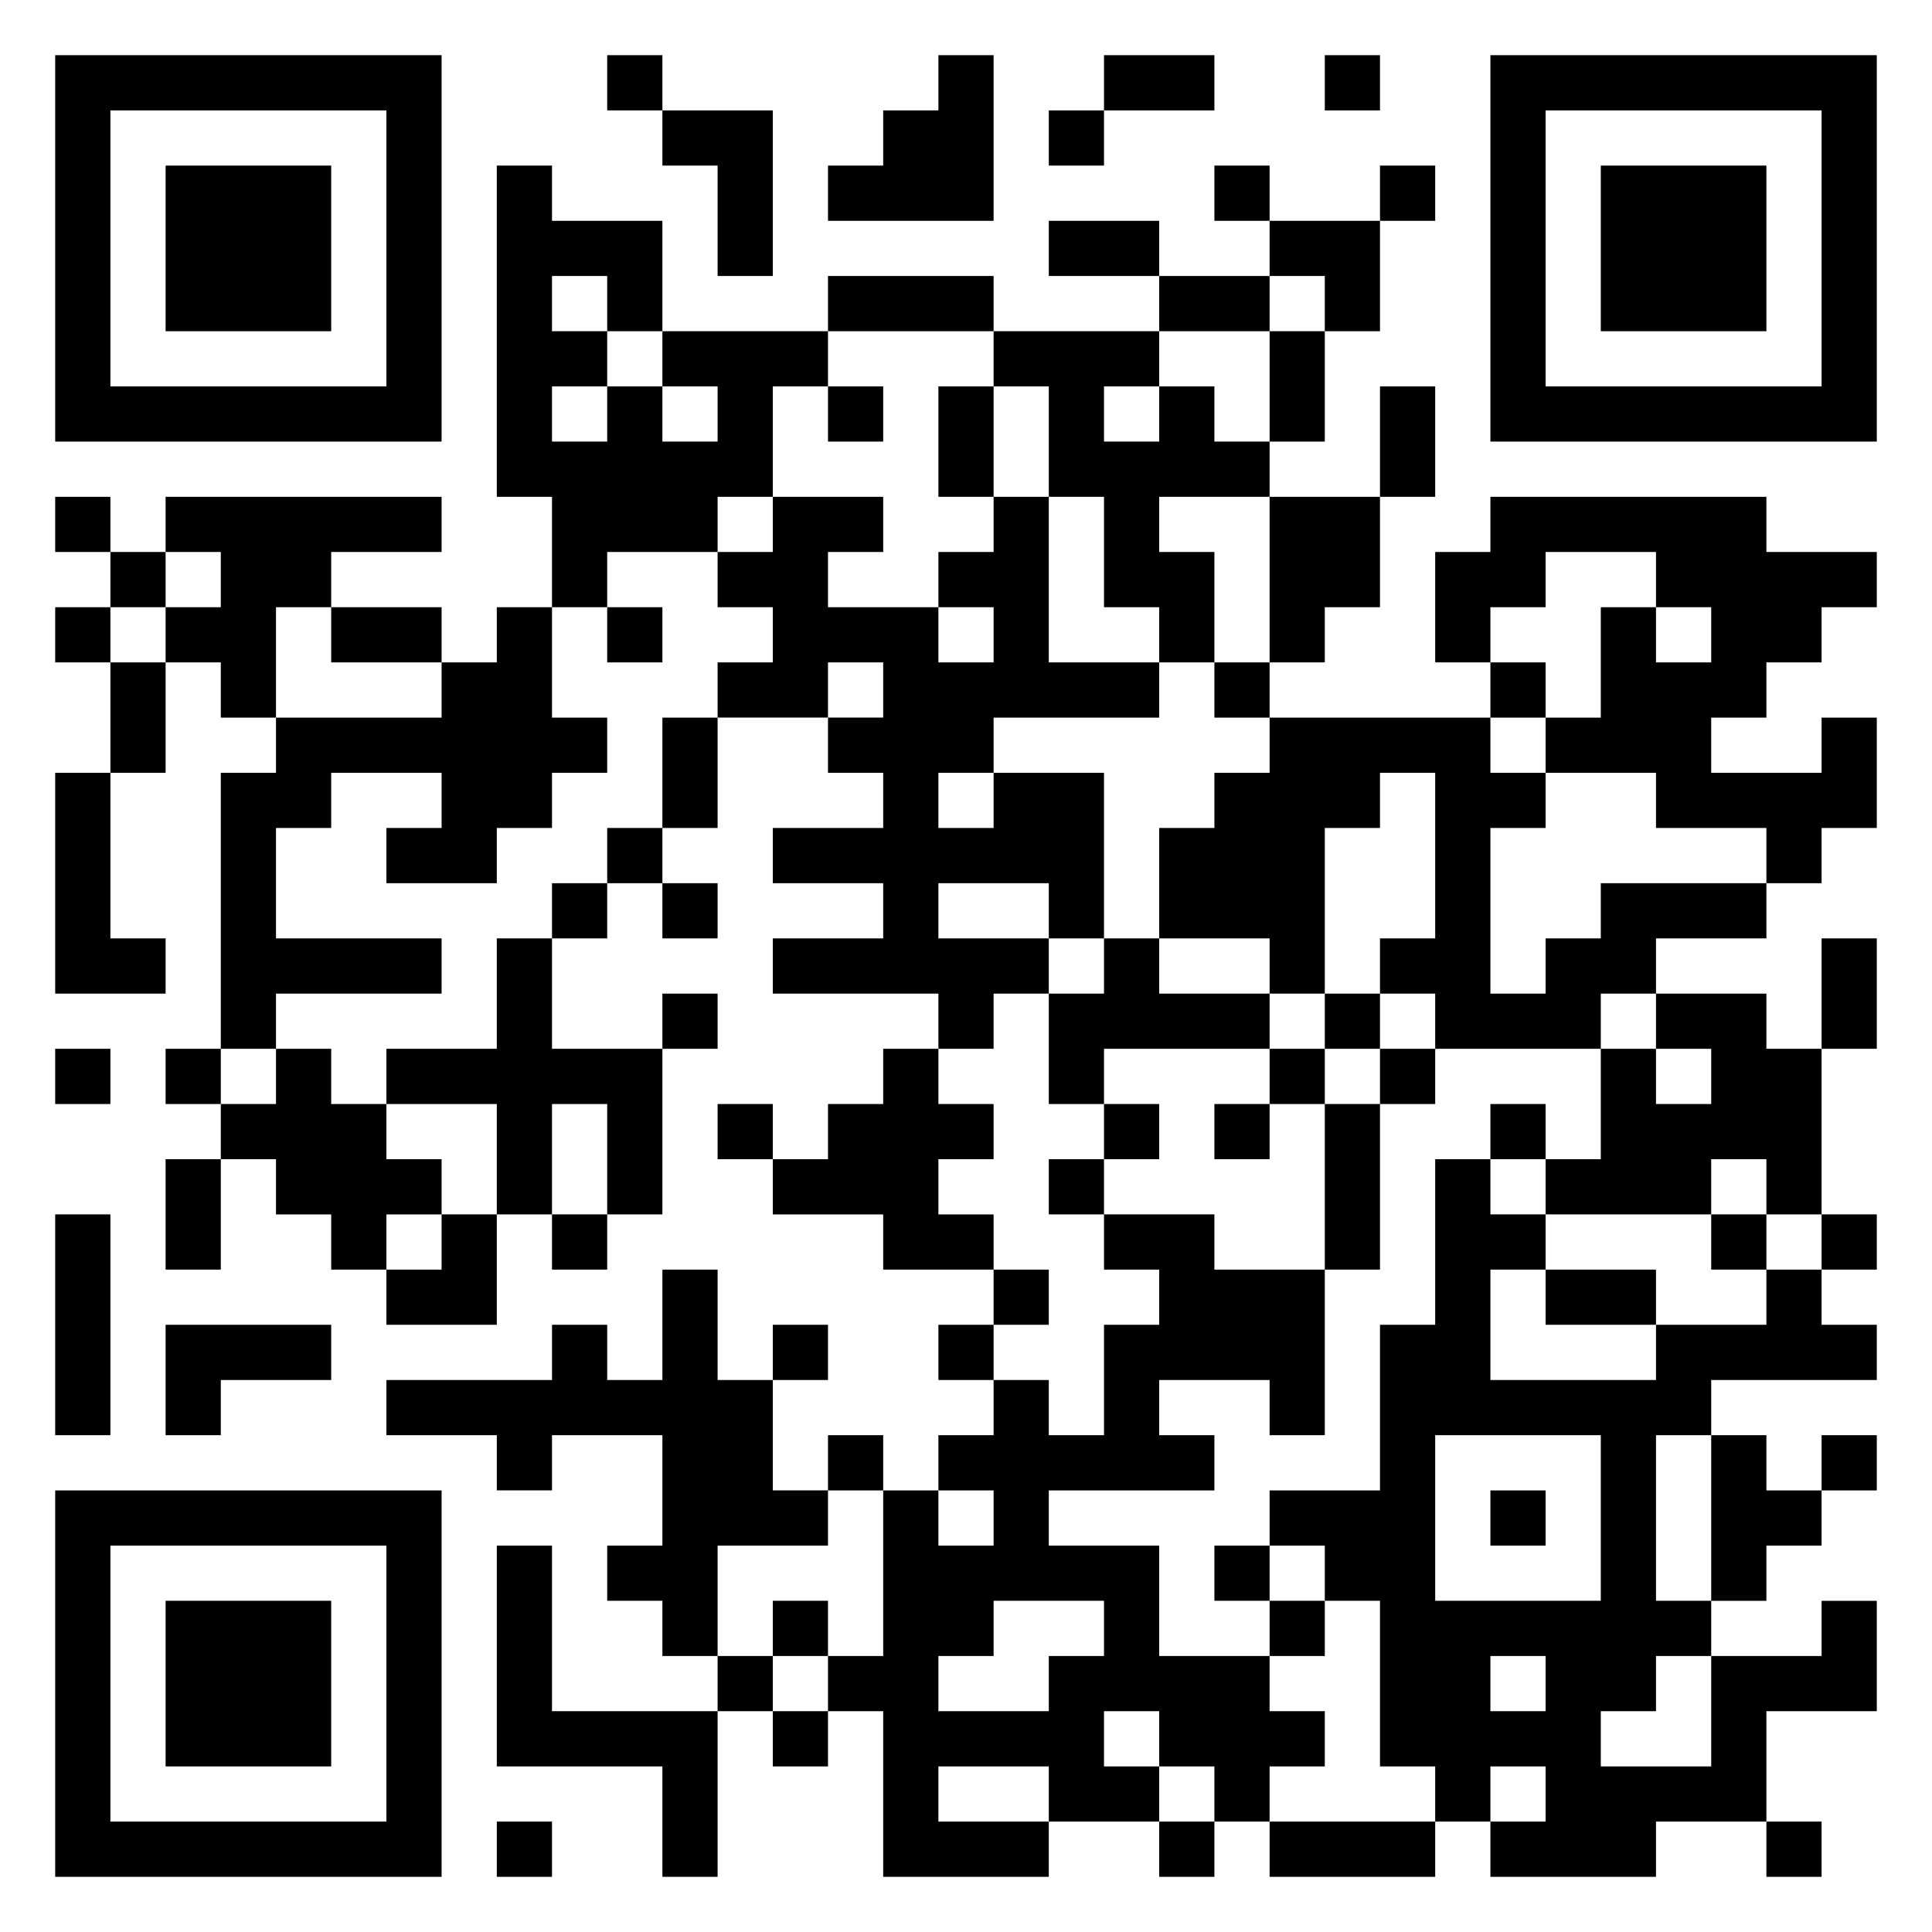 <svg xmlns="http://www.w3.org/2000/svg" viewBox="0 0 35 35"><path d="M1 1h7v7h-7zM11 1h1v1h-1zM17 1h1v3h-3v-1h1v-1h1zM20 1h2v1h-2zM24 1h1v1h-1zM27 1h7v7h-7zM2 2v5h5v-5zM12 2h2v3h-1v-2h-1zM19 2h1v1h-1zM28 2v5h5v-5zM3 3h3v3h-3zM9 3h1v1h2v2h-1v-1h-1v1h1v1h-1v1h1v-1h1v1h1v-1h-1v-1h3v1h-1v2h-1v1h-2v1h-1v-2h-1zM22 3h1v1h-1zM25 3h1v1h-1zM29 3h3v3h-3zM19 4h2v1h-2zM23 4h2v2h-1v-1h-1zM15 5h3v1h-3zM21 5h2v1h-2zM18 6h3v1h-1v1h1v-1h1v1h1v1h-2v1h1v2h-1v-1h-1v-2h-1v-2h-1zM23 6h1v2h-1zM15 7h1v1h-1zM17 7h1v2h-1zM25 7h1v2h-1zM1 9h1v1h-1zM3 9h5v1h-2v1h-1v2h-1v-1h-1v-1h1v-1h-1zM14 9h2v1h-1v1h2v1h1v-1h-1v-1h1v-1h1v3h2v1h-3v1h-1v1h1v-1h2v3h-1v-1h-2v1h2v1h-1v1h-1v-1h-3v-1h2v-1h-2v-1h2v-1h-1v-1h1v-1h-1v1h-2v-1h1v-1h-1v-1h1zM23 9h2v2h-1v1h-1zM27 9h5v1h2v1h-1v1h-1v1h-1v1h2v-1h1v2h-1v1h-1v-1h-2v-1h-2v-1h1v-2h1v1h1v-1h-1v-1h-2v1h-1v1h-1v-2h1zM2 10h1v1h-1zM1 11h1v1h-1zM6 11h2v1h-2zM9 11h1v2h1v1h-1v1h-1v1h-2v-1h1v-1h-2v1h-1v2h3v1h-3v1h-1v-5h1v-1h3v-1h1zM11 11h1v1h-1zM2 12h1v2h-1zM22 12h1v1h-1zM27 12h1v1h-1zM12 13h1v2h-1zM23 13h4v1h1v1h-1v3h1v-1h1v-1h3v1h-2v1h-1v1h-3v-1h-1v-1h1v-3h-1v1h-1v3h-1v-1h-2v-2h1v-1h1zM1 14h1v3h1v1h-2zM11 15h1v1h-1zM10 16h1v1h-1zM12 16h1v1h-1zM9 17h1v2h2v3h-1v-2h-1v2h-1v-2h-2v-1h2zM20 17h1v1h2v1h-3v1h-1v-2h1zM33 17h1v2h-1zM12 18h1v1h-1zM24 18h1v1h-1zM30 18h2v1h1v3h-1v-1h-1v1h-3v-1h1v-2h1v1h1v-1h-1zM1 19h1v1h-1zM3 19h1v1h-1zM5 19h1v1h1v1h1v1h-1v1h-1v-1h-1v-1h-1v-1h1zM16 19h1v1h1v1h-1v1h1v1h-2v-1h-2v-1h1v-1h1zM23 19h1v1h-1zM25 19h1v1h-1zM13 20h1v1h-1zM20 20h1v1h-1zM22 20h1v1h-1zM24 20h1v3h-1zM27 20h1v1h-1zM3 21h1v2h-1zM19 21h1v1h-1zM26 21h1v1h1v1h-1v2h3v-1h2v-1h1v1h1v1h-3v1h-1v3h1v1h-1v1h-1v1h2v-2h2v-1h1v2h-2v2h-2v1h-3v-1h1v-1h-1v1h-1v-1h-1v-3h-1v-1h-1v-1h2v-3h1zM1 22h1v4h-1zM8 22h1v2h-2v-1h1zM10 22h1v1h-1zM20 22h2v1h2v3h-1v-1h-2v1h1v1h-3v1h2v2h2v1h1v1h-1v1h-1v-1h-1v-1h-1v1h1v1h-2v-1h-2v1h2v1h-3v-3h-1v-1h1v-3h1v1h1v-1h-1v-1h1v-1h1v1h1v-2h1v-1h-1zM31 22h1v1h-1zM33 22h1v1h-1zM12 23h1v2h1v2h1v1h-2v2h-1v-1h-1v-1h1v-2h-2v1h-1v-1h-2v-1h3v-1h1v1h1zM18 23h1v1h-1zM28 23h2v1h-2zM3 24h3v1h-2v1h-1zM14 24h1v1h-1zM17 24h1v1h-1zM15 26h1v1h-1zM26 26v3h3v-3zM31 26h1v1h1v1h-1v1h-1zM33 26h1v1h-1zM1 27h7v7h-7zM27 27h1v1h-1zM2 28v5h5v-5zM9 28h1v3h3v3h-1v-2h-3zM22 28h1v1h-1zM3 29h3v3h-3zM14 29h1v1h-1zM18 29v1h-1v1h2v-1h1v-1zM23 29h1v1h-1zM13 30h1v1h-1zM27 30v1h1v-1zM14 31h1v1h-1zM9 33h1v1h-1zM21 33h1v1h-1zM23 33h3v1h-3zM32 33h1v1h-1z"/></svg>